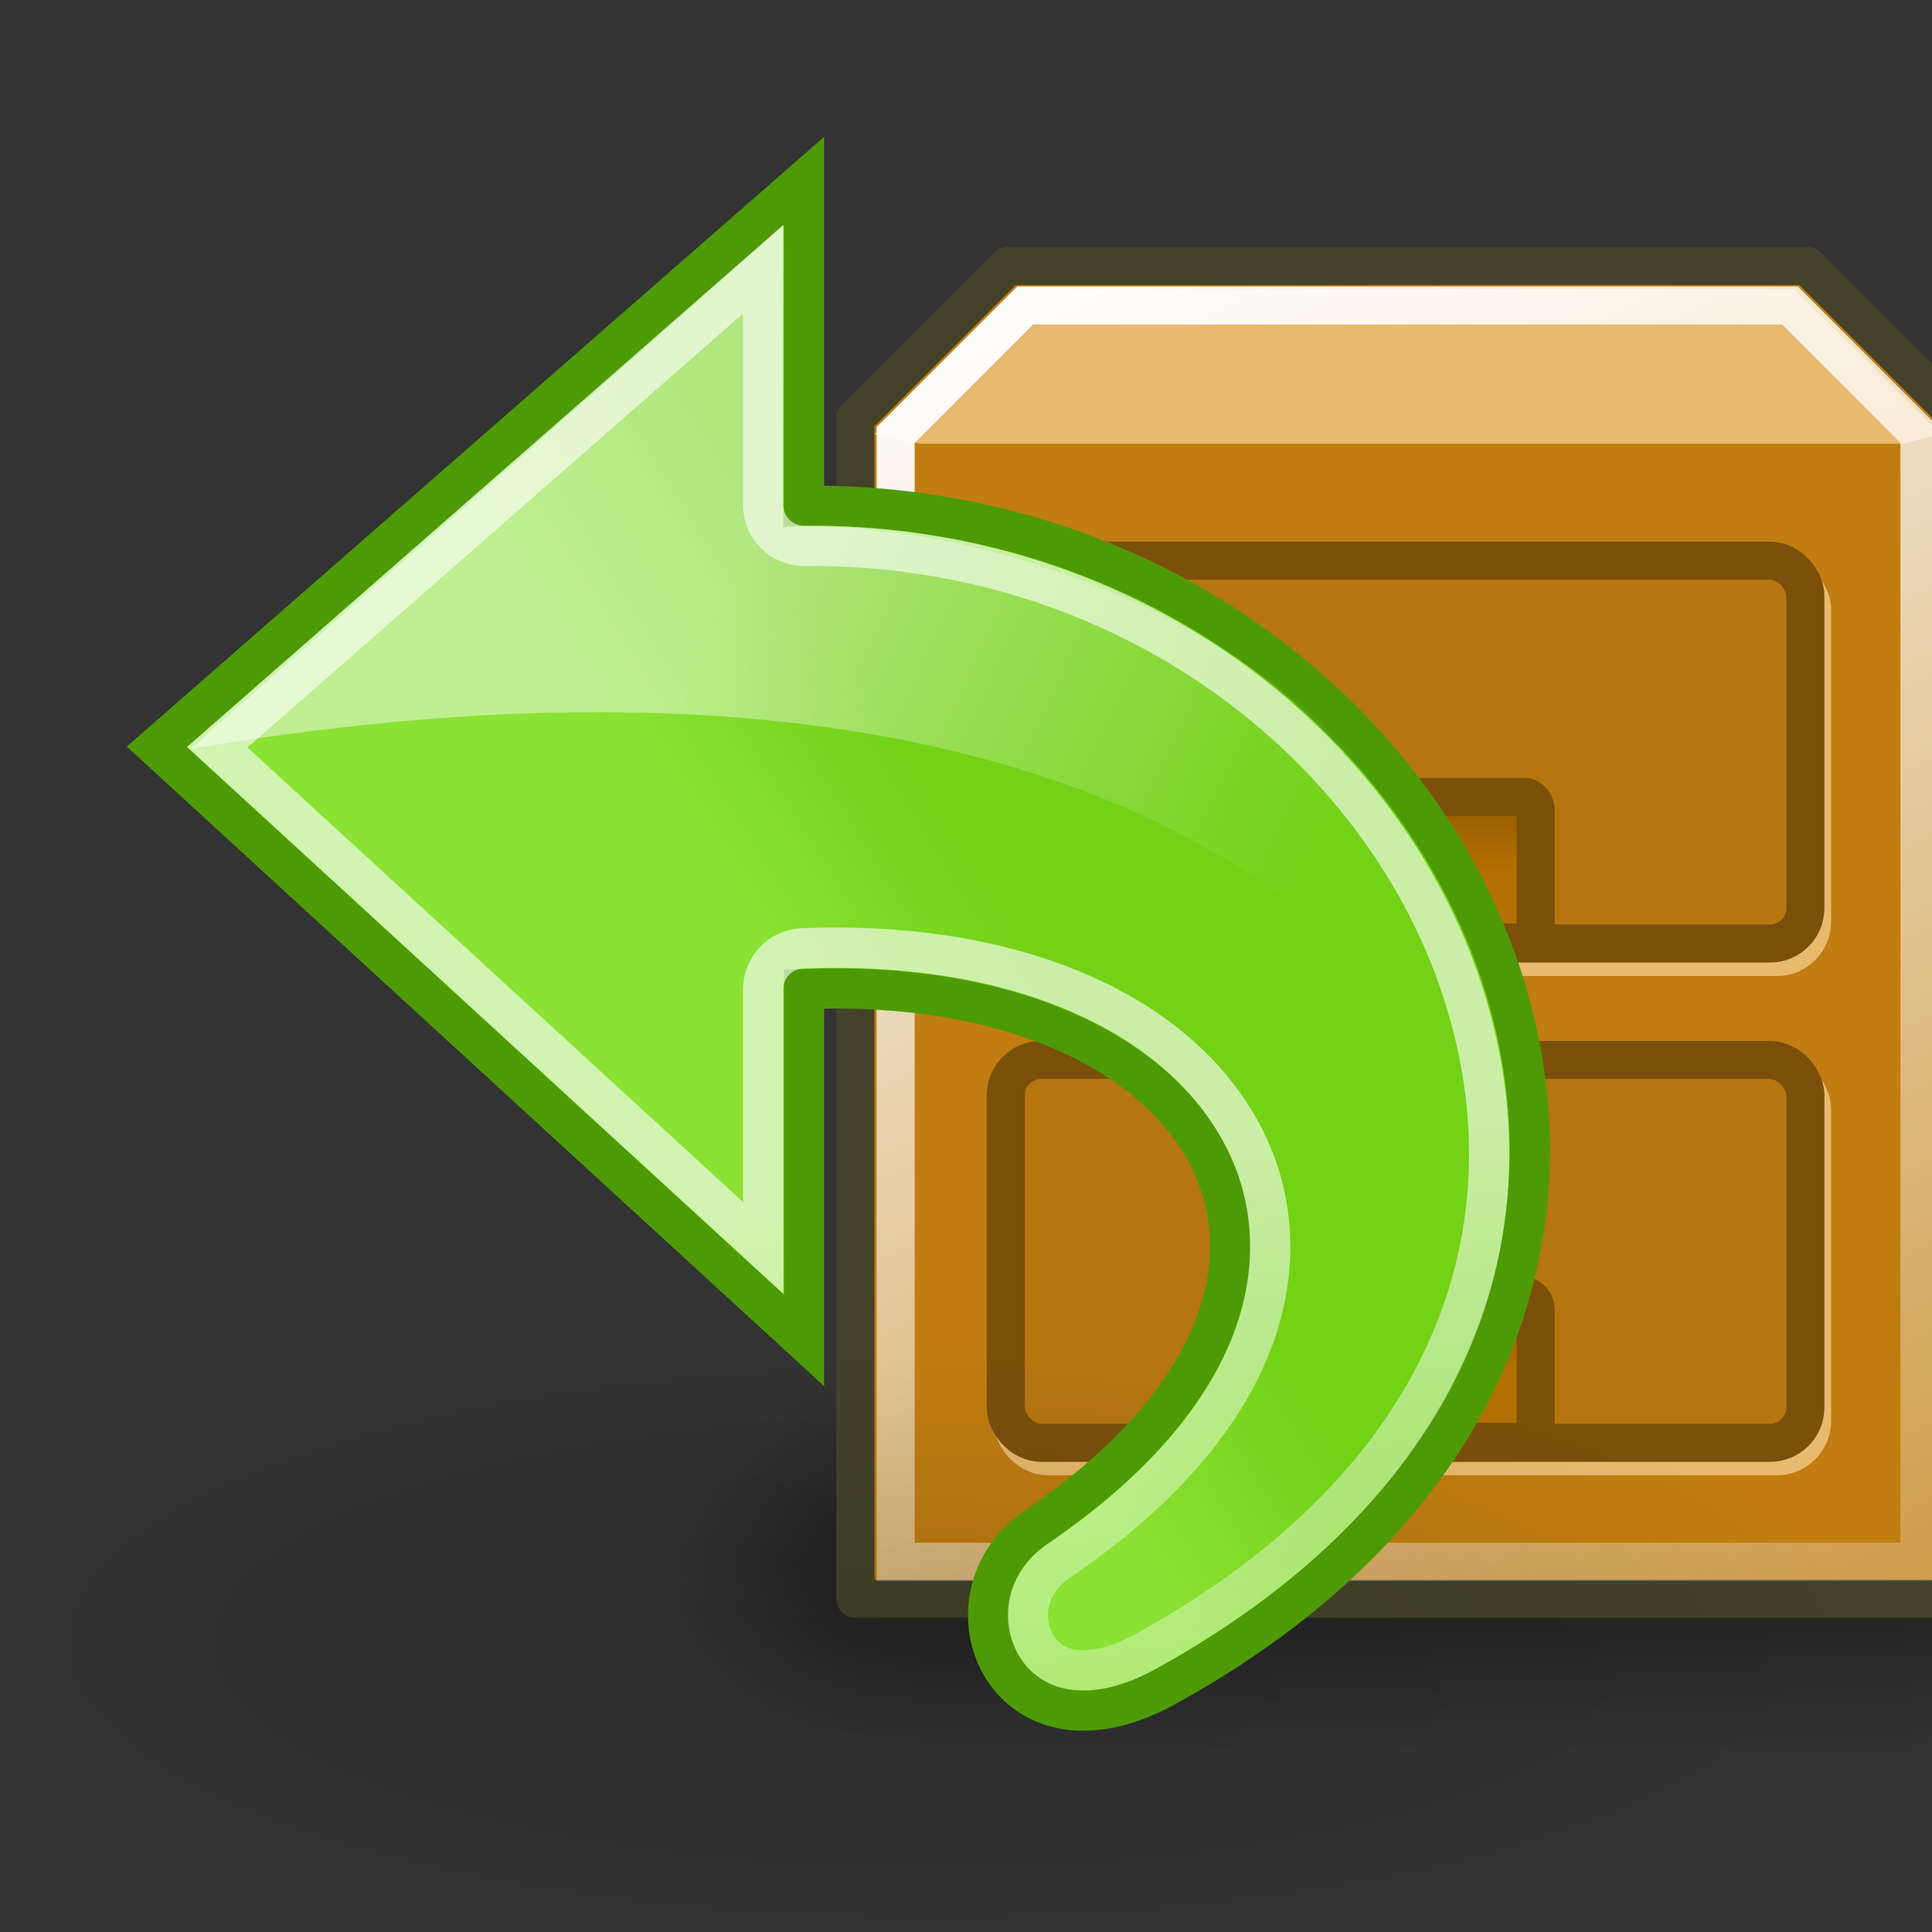 <?xml version="1.0" encoding="UTF-8" standalone="no"?>
<!-- Created with Inkscape (http://www.inkscape.org/) -->
<svg
   xmlns:dc="http://purl.org/dc/elements/1.1/"
   xmlns:cc="http://creativecommons.org/ns#"
   xmlns:rdf="http://www.w3.org/1999/02/22-rdf-syntax-ns#"
   xmlns:svg="http://www.w3.org/2000/svg"
   xmlns="http://www.w3.org/2000/svg"
   xmlns:xlink="http://www.w3.org/1999/xlink"
   xmlns:sodipodi="http://sodipodi.sourceforge.net/DTD/sodipodi-0.dtd"
   xmlns:inkscape="http://www.inkscape.org/namespaces/inkscape"
   inkscape:export-ydpi="90.000000"
   inkscape:export-xdpi="90.000000"
   inkscape:export-filename="/home/jimmac/src/cvs/gnome/gnome-icon-theme/22x22/actions/edit-undo.png"
   width="48"
   height="48"
   id="svg11300"
   sodipodi:version="0.32"
   inkscape:version="0.46"
   sodipodi:docbase="/home/dobey/Projects/gnome-icon-theme/scalable/actions"
   sodipodi:docname="icon-checkout.svg"
   version="1.0"
   inkscape:output_extension="org.inkscape.output.svg.inkscape">
  <rect width="100%" height="100%" fill="#333333" stroke="none"/>
  <defs
     id="defs3">
    <inkscape:perspective
       sodipodi:type="inkscape:persp3d"
       inkscape:vp_x="0 : 24 : 1"
       inkscape:vp_y="0 : 1000 : 0"
       inkscape:vp_z="48 : 24 : 1"
       inkscape:persp3d-origin="24 : 16 : 1"
       id="perspective27" />
    <linearGradient
       id="linearGradient1913">
      <stop
         style="stop-color:#73d216;stop-opacity:1"
         offset="0"
         id="stop1915" />
      <stop
         style="stop-color:#8ae234;stop-opacity:1"
         offset="1"
         id="stop1917" />
    </linearGradient>
    <linearGradient
       inkscape:collect="always"
       id="linearGradient5891">
      <stop
         style="stop-color:#ffffff;stop-opacity:1;"
         offset="0"
         id="stop5893" />
      <stop
         style="stop-color:#ffffff;stop-opacity:0;"
         offset="1"
         id="stop5895" />
    </linearGradient>
    <linearGradient
       inkscape:collect="always"
       id="linearGradient5132">
      <stop
         style="stop-color:white;stop-opacity:1;"
         offset="0"
         id="stop5134" />
      <stop
         style="stop-color:white;stop-opacity:0;"
         offset="1"
         id="stop5136" />
    </linearGradient>
    <linearGradient
       inkscape:collect="always"
       id="linearGradient8662">
      <stop
         style="stop-color:#000000;stop-opacity:1;"
         offset="0"
         id="stop8664" />
      <stop
         style="stop-color:#000000;stop-opacity:0;"
         offset="1"
         id="stop8666" />
    </linearGradient>
    <radialGradient
       inkscape:collect="always"
       xlink:href="#linearGradient8662"
       id="radialGradient8668"
       cx="24.837"
       cy="36.421"
       fx="24.837"
       fy="36.421"
       r="15.645"
       gradientTransform="matrix(1,0,0,0.537,0,16.873)"
       gradientUnits="userSpaceOnUse" />
    <linearGradient
       inkscape:collect="always"
       xlink:href="#linearGradient5132"
       id="linearGradient5138"
       x1="21.552"
       y1="29.205"
       x2="18.072"
       y2="55.692"
       gradientUnits="userSpaceOnUse"
       gradientTransform="matrix(-1,0,0,1,46.399,0)" />
    <linearGradient
       inkscape:collect="always"
       xlink:href="#linearGradient5891"
       id="linearGradient5897"
       x1="15.457"
       y1="8.734"
       x2="25.561"
       y2="13.526"
       gradientUnits="userSpaceOnUse"
       gradientTransform="matrix(1.431,0,0,1.43,-4.247,2.355)" />
    <linearGradient
       inkscape:collect="always"
       xlink:href="#linearGradient1913"
       id="linearGradient1919"
       x1="13.188"
       y1="35.938"
       x2="17.938"
       y2="38.875"
       gradientUnits="userSpaceOnUse"
       gradientTransform="matrix(-1,0,0,1,46.399,0)" />
    <inkscape:perspective
       sodipodi:type="inkscape:persp3d"
       inkscape:vp_x="0 : 24 : 1"
       inkscape:vp_y="0 : 1000 : 0"
       inkscape:vp_z="48 : 24 : 1"
       inkscape:persp3d-origin="24 : 16 : 1"
       id="perspective2687" />
    <linearGradient
       inkscape:collect="always"
       id="linearGradient5060">
      <stop
         style="stop-color:black;stop-opacity:1;"
         offset="0"
         id="stop5062" />
      <stop
         style="stop-color:black;stop-opacity:0;"
         offset="1"
         id="stop5064" />
    </linearGradient>
    <linearGradient
       id="linearGradient5048">
      <stop
         style="stop-color:black;stop-opacity:0;"
         offset="0"
         id="stop5050" />
      <stop
         id="stop5056"
         offset="0.5"
         style="stop-color:black;stop-opacity:1;" />
      <stop
         style="stop-color:black;stop-opacity:0;"
         offset="1"
         id="stop5052" />
    </linearGradient>
    <linearGradient
       id="linearGradient3085">
      <stop
         id="stop3087"
         offset="0"
         style="stop-color:#b47002;stop-opacity:1;" />
      <stop
         id="stop3089"
         offset="1"
         style="stop-color:#6b4301;stop-opacity:1;" />
    </linearGradient>
    <linearGradient
       inkscape:collect="always"
       id="linearGradient2368">
      <stop
         style="stop-color:#ffffff;stop-opacity:1;"
         offset="0"
         id="stop2370" />
      <stop
         style="stop-color:#ffffff;stop-opacity:0;"
         offset="1"
         id="stop2372" />
    </linearGradient>
    <linearGradient
       inkscape:collect="always"
       id="linearGradient2182">
      <stop
         style="stop-color:#000000;stop-opacity:1;"
         offset="0"
         id="stop2184" />
      <stop
         style="stop-color:#000000;stop-opacity:0;"
         offset="1"
         id="stop2186" />
    </linearGradient>
    <radialGradient
       inkscape:collect="always"
       xlink:href="#linearGradient2182"
       id="radialGradient2188"
       cx="25.357"
       cy="36.5"
       fx="25.357"
       fy="36.5"
       r="14.714"
       gradientTransform="matrix(1,0,0,0.5,-3.881442e-16,18.25)"
       gradientUnits="userSpaceOnUse" />
    <inkscape:perspective
       sodipodi:type="inkscape:persp3d"
       inkscape:vp_x="0 : 24 : 1"
       inkscape:vp_y="0 : 1000 : 0"
       inkscape:vp_z="48 : 24 : 1"
       inkscape:persp3d-origin="24 : 16 : 1"
       id="perspective2528" />
    <linearGradient
       inkscape:collect="always"
       id="linearGradient6506">
      <stop
         style="stop-color:white;stop-opacity:1;"
         offset="0"
         id="stop6508" />
      <stop
         style="stop-color:white;stop-opacity:0;"
         offset="1"
         id="stop6510" />
    </linearGradient>
    <linearGradient
       inkscape:collect="always"
       id="linearGradient6490">
      <stop
         style="stop-color:white;stop-opacity:1;"
         offset="0"
         id="stop6492" />
      <stop
         style="stop-color:white;stop-opacity:0;"
         offset="1"
         id="stop6494" />
    </linearGradient>
    <linearGradient
       inkscape:collect="always"
       id="linearGradient5595">
      <stop
         style="stop-color:black;stop-opacity:1;"
         offset="0"
         id="stop5597" />
      <stop
         style="stop-color:black;stop-opacity:0;"
         offset="1"
         id="stop5599" />
    </linearGradient>
    <linearGradient
       id="linearGradient3412">
      <stop
         style="stop-color:#babdb6;stop-opacity:1"
         offset="0"
         id="stop3414" />
      <stop
         style="stop-color:#d3d7cf;stop-opacity:1"
         offset="1"
         id="stop3416" />
    </linearGradient>
    <linearGradient
       id="linearGradient3392">
      <stop
         id="stop3394"
         offset="0"
         style="stop-color:#73d216;stop-opacity:1" />
      <stop
         id="stop3396"
         offset="1"
         style="stop-color:#8ae234;stop-opacity:1" />
    </linearGradient>
    <linearGradient
       id="linearGradient3275">
      <stop
         id="stop3277"
         offset="0"
         style="stop-color:#e7e7e4;stop-opacity:1;" />
      <stop
         style="stop-color:white;stop-opacity:1;"
         offset="0.324"
         id="stop5589" />
      <stop
         id="stop5591"
         offset="0.836"
         style="stop-color:white;stop-opacity:1;" />
      <stop
         id="stop3279"
         offset="1"
         style="stop-color:#d3d7cf;stop-opacity:1" />
    </linearGradient>
    <linearGradient
       inkscape:collect="always"
       id="linearGradient3267">
      <stop
         style="stop-color:black;stop-opacity:1;"
         offset="0"
         id="stop3269" />
      <stop
         style="stop-color:black;stop-opacity:0;"
         offset="1"
         id="stop3271" />
    </linearGradient>
    <linearGradient
       id="linearGradient3304">
      <stop
         style="stop-color:black;stop-opacity:0;"
         offset="0"
         id="stop3306" />
      <stop
         id="stop3312"
         offset="0.5"
         style="stop-color:black;stop-opacity:1;" />
      <stop
         style="stop-color:black;stop-opacity:0;"
         offset="1"
         id="stop3308" />
    </linearGradient>
    <linearGradient
       inkscape:collect="always"
       id="linearGradient3290">
      <stop
         style="stop-color:black;stop-opacity:1;"
         offset="0"
         id="stop3292" />
      <stop
         style="stop-color:black;stop-opacity:0;"
         offset="1"
         id="stop3294" />
    </linearGradient>
    <linearGradient
       inkscape:collect="always"
       id="linearGradient3280">
      <stop
         style="stop-color:black;stop-opacity:1;"
         offset="0"
         id="stop3282" />
      <stop
         style="stop-color:black;stop-opacity:0;"
         offset="1"
         id="stop3284" />
    </linearGradient>
    <linearGradient
       inkscape:collect="always"
       id="linearGradient3234">
      <stop
         style="stop-color:white;stop-opacity:1;"
         offset="0"
         id="stop3236" />
      <stop
         style="stop-color:white;stop-opacity:0;"
         offset="1"
         id="stop3238" />
    </linearGradient>
    <linearGradient
       inkscape:collect="always"
       id="linearGradient3184">
      <stop
         style="stop-color:white;stop-opacity:1;"
         offset="0"
         id="stop3186" />
      <stop
         style="stop-color:white;stop-opacity:0;"
         offset="1"
         id="stop3188" />
    </linearGradient>
    <linearGradient
       id="linearGradient3162">
      <stop
         style="stop-color:#729fcf;stop-opacity:1;"
         offset="0"
         id="stop3164" />
      <stop
         style="stop-color:#3465a4;stop-opacity:1"
         offset="1"
         id="stop3166" />
    </linearGradient>
    <linearGradient
       inkscape:collect="always"
       id="linearGradient3146">
      <stop
         style="stop-color:white;stop-opacity:1;"
         offset="0"
         id="stop3148" />
      <stop
         style="stop-color:white;stop-opacity:0;"
         offset="1"
         id="stop3150" />
    </linearGradient>
    <radialGradient
       inkscape:collect="always"
       xlink:href="#linearGradient3280"
       id="radialGradient3286"
       cx="24.312"
       cy="39"
       fx="24.312"
       fy="39"
       r="22.562"
       gradientTransform="matrix(1,0,0,0.233,0,29.925)"
       gradientUnits="userSpaceOnUse" />
    <radialGradient
       inkscape:collect="always"
       xlink:href="#linearGradient3290"
       id="radialGradient3296"
       cx="2"
       cy="39.016"
       fx="2"
       fy="39.016"
       r="1.5"
       gradientTransform="matrix(2,0,0,2,-9,-116.531)"
       gradientUnits="userSpaceOnUse" />
    <radialGradient
       inkscape:collect="always"
       xlink:href="#linearGradient3290"
       id="radialGradient3300"
       gradientUnits="userSpaceOnUse"
       gradientTransform="matrix(2,0,0,2,38,-39.531)"
       cx="2"
       cy="39.016"
       fx="2"
       fy="39.016"
       r="1.5" />
    <linearGradient
       inkscape:collect="always"
       xlink:href="#linearGradient3304"
       id="linearGradient3310"
       x1="10.916"
       y1="35.499"
       x2="10.916"
       y2="41.5"
       gradientUnits="userSpaceOnUse" />
    <linearGradient
       inkscape:collect="always"
       xlink:href="#linearGradient3392"
       id="linearGradient3380"
       gradientUnits="userSpaceOnUse"
       gradientTransform="matrix(-1,0,0,1,-16,-1)"
       x1="56.5"
       y1="13.926"
       x2="56.5"
       y2="33.869" />
    <linearGradient
       inkscape:collect="always"
       xlink:href="#linearGradient3146"
       id="linearGradient3382"
       gradientUnits="userSpaceOnUse"
       gradientTransform="translate(-83,49)"
       x1="5.392"
       y1="-38.886"
       x2="5.392"
       y2="8.934" />
    <linearGradient
       inkscape:collect="always"
       xlink:href="#linearGradient3412"
       id="linearGradient3408"
       gradientUnits="userSpaceOnUse"
       gradientTransform="matrix(-1,0,0,1,-16,-1)"
       x1="56.5"
       y1="13.926"
       x2="56.5"
       y2="35.466" />
    <linearGradient
       inkscape:collect="always"
       xlink:href="#linearGradient3146"
       id="linearGradient3410"
       gradientUnits="userSpaceOnUse"
       gradientTransform="translate(-83,49)"
       x1="5.392"
       y1="-38.886"
       x2="5.392"
       y2="8.934" />
    <linearGradient
       inkscape:collect="always"
       xlink:href="#linearGradient3234"
       id="linearGradient3497"
       gradientUnits="userSpaceOnUse"
       gradientTransform="translate(-49,49)"
       x1="36.562"
       y1="-17"
       x2="36.562"
       y2="-20.594" />
    <linearGradient
       inkscape:collect="always"
       xlink:href="#linearGradient3234"
       id="linearGradient3499"
       gradientUnits="userSpaceOnUse"
       gradientTransform="translate(-26,49)"
       x1="36.562"
       y1="-17"
       x2="36.562"
       y2="-20.594" />
    <linearGradient
       inkscape:collect="always"
       xlink:href="#linearGradient3184"
       id="linearGradient5578"
       gradientUnits="userSpaceOnUse"
       x1="19.375"
       y1="17.75"
       x2="19.375"
       y2="42.944" />
    <linearGradient
       inkscape:collect="always"
       xlink:href="#linearGradient3275"
       id="linearGradient5581"
       gradientUnits="userSpaceOnUse"
       gradientTransform="matrix(0.929,0,0,1.11,1.679,-1.705)"
       x1="18.25"
       y1="11.919"
       x2="28.615"
       y2="11.953" />
    <linearGradient
       inkscape:collect="always"
       xlink:href="#linearGradient3162"
       id="linearGradient5584"
       gradientUnits="userSpaceOnUse"
       x1="22.625"
       y1="20.625"
       x2="22.625"
       y2="38.75" />
    <linearGradient
       inkscape:collect="always"
       xlink:href="#linearGradient3267"
       id="linearGradient5587"
       gradientUnits="userSpaceOnUse"
       gradientTransform="translate(29,1)"
       x1="-6.452"
       y1="17.329"
       x2="-6.497"
       y2="13.087" />
    <linearGradient
       inkscape:collect="always"
       xlink:href="#linearGradient5595"
       id="linearGradient5601"
       x1="23.644"
       y1="14.324"
       x2="23.644"
       y2="12.6"
       gradientUnits="userSpaceOnUse"
       gradientTransform="translate(0,1)" />
    <linearGradient
       inkscape:collect="always"
       xlink:href="#linearGradient6490"
       id="linearGradient6496"
       x1="35.284"
       y1="7.983"
       x2="35.194"
       y2="6.325"
       gradientUnits="userSpaceOnUse" />
    <linearGradient
       inkscape:collect="always"
       xlink:href="#linearGradient6506"
       id="linearGradient6512"
       x1="-71.724"
       y1="8.403"
       x2="-71.637"
       y2="6.193"
       gradientUnits="userSpaceOnUse" />
    <linearGradient
       inkscape:collect="always"
       id="linearGradient3256">
      <stop
         style="stop-color:#000000;stop-opacity:1;"
         offset="0"
         id="stop3258" />
      <stop
         style="stop-color:#000000;stop-opacity:0;"
         offset="1"
         id="stop3260" />
    </linearGradient>
    <linearGradient
       id="linearGradient2193">
      <stop
         id="stop2195"
         offset="0"
         style="stop-color:#7c2f03;stop-opacity:1" />
      <stop
         id="stop2197"
         offset="1"
         style="stop-color:#ff9730;stop-opacity:1" />
    </linearGradient>
    <linearGradient
       id="linearGradient2207"
       inkscape:collect="always">
      <stop
         id="stop2209"
         offset="0"
         style="stop-color:#ffffff;stop-opacity:1;" />
      <stop
         id="stop2211"
         offset="1"
         style="stop-color:white;stop-opacity:0.376" />
    </linearGradient>
    <linearGradient
       id="linearGradient2246"
       inkscape:collect="always">
      <stop
         id="stop2248"
         offset="0"
         style="stop-color:#ffffff;stop-opacity:1;" />
      <stop
         id="stop2250"
         offset="1"
         style="stop-color:#ffffff;stop-opacity:0;" />
    </linearGradient>
    <linearGradient
       id="linearGradient2254"
       inkscape:collect="always">
      <stop
         id="stop2256"
         offset="0"
         style="stop-color:#8c4104;stop-opacity:1" />
      <stop
         id="stop2258"
         offset="1"
         style="stop-color:#a04e0b;stop-opacity:0;" />
    </linearGradient>
    <linearGradient
       id="linearGradient2800"
       inkscape:collect="always">
      <stop
         id="stop2802"
         offset="0"
         style="stop-color:#7f3104;stop-opacity:0" />
      <stop
         id="stop2804"
         offset="1"
         style="stop-color:#7f3104;stop-opacity:1" />
    </linearGradient>
    <inkscape:perspective
       id="perspective39"
       inkscape:persp3d-origin="24 : 16 : 1"
       inkscape:vp_z="48 : 24 : 1"
       inkscape:vp_y="0 : 1000 : 0"
       inkscape:vp_x="0 : 24 : 1"
       sodipodi:type="inkscape:persp3d" />
    <radialGradient
       inkscape:collect="always"
       xlink:href="#linearGradient3256"
       id="radialGradient2940"
       gradientUnits="userSpaceOnUse"
       gradientTransform="matrix(1,0,0,0.315,0,26.813)"
       cx="25.456"
       cy="39.161"
       fx="25.456"
       fy="39.161"
       r="19.622" />
    <radialGradient
       inkscape:collect="always"
       xlink:href="#linearGradient2800"
       id="radialGradient2979"
       gradientUnits="userSpaceOnUse"
       gradientTransform="matrix(-0.975,0.794,-0.475,-0.583,283.036,8.87)"
       cx="25.502"
       cy="30.812"
       fx="27.733"
       fy="26.358"
       r="11.683" />
    <radialGradient
       inkscape:collect="always"
       xlink:href="#linearGradient2193"
       id="radialGradient2987"
       gradientUnits="userSpaceOnUse"
       gradientTransform="matrix(-1.407,-2.719337e-2,-2.615301e-2,1.353,28.408,13.103)"
       cx="2.211"
       cy="9.609"
       fx="1.669"
       fy="8.871"
       r="12.333" />
    <linearGradient
       inkscape:collect="always"
       xlink:href="#linearGradient2207"
       id="linearGradient2989"
       gradientUnits="userSpaceOnUse"
       gradientTransform="matrix(0.941,0,0,0.951,1.513,1.013)"
       x1="9.804"
       y1="-2.423"
       x2="35.826"
       y2="37.941" />
    <linearGradient
       inkscape:collect="always"
       xlink:href="#linearGradient2254"
       id="linearGradient2991"
       gradientUnits="userSpaceOnUse"
       x1="36.589"
       y1="10.541"
       x2="25.339"
       y2="25.988" />
    <linearGradient
       inkscape:collect="always"
       xlink:href="#linearGradient2246"
       id="linearGradient2993"
       gradientUnits="userSpaceOnUse"
       x1="26.598"
       y1="16.853"
       x2="21.067"
       y2="-3.195" />
    <linearGradient
       inkscape:collect="always"
       xlink:href="#linearGradient5048"
       id="linearGradient2995"
       gradientUnits="userSpaceOnUse"
       gradientTransform="matrix(2.774,0,0,1.97,-1892.179,-872.885)"
       x1="302.857"
       y1="366.648"
       x2="302.857"
       y2="609.505" />
    <radialGradient
       inkscape:collect="always"
       xlink:href="#linearGradient5060"
       id="radialGradient2997"
       gradientUnits="userSpaceOnUse"
       gradientTransform="matrix(2.774,0,0,1.97,-1891.633,-872.885)"
       cx="605.714"
       cy="486.648"
       fx="605.714"
       fy="486.648"
       r="117.143" />
    <radialGradient
       inkscape:collect="always"
       xlink:href="#linearGradient5060"
       id="radialGradient2999"
       gradientUnits="userSpaceOnUse"
       gradientTransform="matrix(-2.774,0,0,1.97,112.762,-872.885)"
       cx="605.714"
       cy="486.648"
       fx="605.714"
       fy="486.648"
       r="117.143" />
    <linearGradient
       inkscape:collect="always"
       xlink:href="#linearGradient2368"
       id="linearGradient3001"
       gradientUnits="userSpaceOnUse"
       x1="14.681"
       y1="7.219"
       x2="38.694"
       y2="57.469" />
    <linearGradient
       inkscape:collect="always"
       xlink:href="#linearGradient3085"
       id="linearGradient3003"
       gradientUnits="userSpaceOnUse"
       x1="25.25"
       y1="23.568"
       x2="25.25"
       y2="19.169" />
    <linearGradient
       inkscape:collect="always"
       xlink:href="#linearGradient3085"
       id="linearGradient3005"
       gradientUnits="userSpaceOnUse"
       gradientTransform="translate(0,13.113)"
       x1="25.25"
       y1="23.568"
       x2="25.25"
       y2="19.169" />
  </defs>
  <sodipodi:namedview
     stroke="#c4a000"
     fill="#edd400"
     id="base"
     pagecolor="#ffffff"
     bordercolor="#666"
     borderopacity="1"
     inkscape:pageopacity="0.0"
     inkscape:pageshadow="2"
     inkscape:zoom="1.4799439"
     inkscape:cx="6.0024885"
     inkscape:cy="25.132804"
     inkscape:current-layer="layer1"
     showgrid="false"
     inkscape:grid-bbox="true"
     inkscape:document-units="px"
     inkscape:showpageshadow="false"
     inkscape:window-width="1024"
     inkscape:window-height="742"
     inkscape:window-x="50"
     inkscape:window-y="0"
     width="48px"
     height="48px"
     showborder="false" />
  <g
     id="layer1"
     inkscape:label="Layer 1"
     inkscape:groupmode="layer">
    <g
       transform="matrix(0.946,0,0,0.946,11.202,-0.603)"
       id="g2713"
       inkscape:label="Layer 1">
      <g
         id="g5022"
         transform="matrix(1.949531e-2,0,0,2.086758e-2,42.619,39.79)">
        <rect
           y="-150.697"
           x="-1559.252"
           height="478.357"
           width="1339.633"
           id="rect4173"
           style="opacity:0.402;fill:url(#linearGradient2995);fill-opacity:1;fill-rule:nonzero;stroke:none;stroke-width:1;stroke-linecap:round;stroke-linejoin:miter;marker:none;marker-start:none;marker-mid:none;marker-end:none;stroke-miterlimit:4;stroke-dasharray:none;stroke-dashoffset:0;stroke-opacity:1;visibility:visible;display:inline;overflow:visible" />
        <path
           sodipodi:nodetypes="cccc"
           id="path5058"
           d="M -219.619,-150.68 C -219.619,-150.68 -219.619,327.65 -219.619,327.65 C -76.745,328.551 125.781,220.481 125.781,88.454 C 125.781,-43.572 -33.655,-150.68 -219.619,-150.68 z"
           style="opacity:0.402;fill:url(#radialGradient2997);fill-opacity:1;fill-rule:nonzero;stroke:none;stroke-width:1;stroke-linecap:round;stroke-linejoin:miter;marker:none;marker-start:none;marker-mid:none;marker-end:none;stroke-miterlimit:4;stroke-dasharray:none;stroke-dashoffset:0;stroke-opacity:1;visibility:visible;display:inline;overflow:visible" />
        <path
           style="opacity:0.402;fill:url(#radialGradient2999);fill-opacity:1;fill-rule:nonzero;stroke:none;stroke-width:1;stroke-linecap:round;stroke-linejoin:miter;marker:none;marker-start:none;marker-mid:none;marker-end:none;stroke-miterlimit:4;stroke-dasharray:none;stroke-dashoffset:0;stroke-opacity:1;visibility:visible;display:inline;overflow:visible"
           d="M -1559.252,-150.68 C -1559.252,-150.68 -1559.252,327.65 -1559.252,327.65 C -1702.127,328.551 -1904.652,220.481 -1904.652,88.454 C -1904.652,-43.572 -1745.216,-150.68 -1559.252,-150.68 z"
           id="path5018"
           sodipodi:nodetypes="cccc" />
      </g>
      <path
         style="fill:#c17d11;fill-opacity:1;fill-rule:evenodd;stroke:#444329;stroke-width:1px;stroke-linecap:round;stroke-linejoin:round;stroke-opacity:1"
         d="M 10.625,11.625 L 10.625,42.625 L 39.625,42.625 L 39.625,11.625 L 35.625,7.625 L 14.625,7.625 L 10.625,11.625 z"
         id="path1414" />
      <path
         style="fill:#e9b96e;fill-opacity:1;fill-rule:evenodd;stroke:none;stroke-width:1px;stroke-linecap:butt;stroke-linejoin:miter;stroke-opacity:1"
         d="M 14.849,8.225 L 11.126,12.041 L 12.315,12.291 L 38.129,12.291 L 39.13,12.041 L 35.267,8.225 L 14.849,8.225 z"
         id="path2380"
         sodipodi:nodetypes="ccccccc" />
      <rect
         ry="0.929"
         rx="0.929"
         y="28.828"
         x="14.75"
         height="10.055"
         width="21"
         id="rect3083"
         style="opacity:1;fill:#e9b96e;fill-opacity:1;fill-rule:evenodd;stroke:#e9b96e;stroke-width:1px;stroke-linecap:round;stroke-linejoin:round;marker:none;marker-start:none;marker-mid:none;marker-end:none;stroke-miterlimit:4;stroke-dasharray:none;stroke-dashoffset:0;stroke-opacity:1;visibility:visible;display:inline;overflow:visible;font-family:Bitstream Vera Sans" />
      <rect
         style="opacity:1;fill:#b67610;fill-opacity:1;fill-rule:evenodd;stroke:#7b500b;stroke-width:1px;stroke-linecap:round;stroke-linejoin:round;marker:none;marker-start:none;marker-mid:none;marker-end:none;stroke-miterlimit:4;stroke-dasharray:none;stroke-dashoffset:0;stroke-opacity:1;visibility:visible;display:inline;overflow:visible;font-family:Bitstream Vera Sans"
         id="rect1416"
         width="21"
         height="10.055"
         x="14.573"
         y="28.475"
         rx="0.929"
         ry="0.929" />
      <path
         id="path2358"
         d="M 11.681,12.062 L 11.681,41.653 L 38.569,41.653 L 38.569,12.062 L 35.167,8.66 L 15.083,8.66 L 11.681,12.062 z"
         style="fill:none;fill-opacity:1;fill-rule:evenodd;stroke:url(#linearGradient3001);stroke-width:1;stroke-linecap:butt;stroke-linejoin:miter;stroke-miterlimit:4;stroke-dasharray:none;stroke-opacity:1"
         sodipodi:nodetypes="ccccccc" />
      <rect
         style="opacity:1;fill:#e9b96e;fill-opacity:1;fill-rule:evenodd;stroke:#e9b96e;stroke-width:1px;stroke-linecap:round;stroke-linejoin:round;marker:none;marker-start:none;marker-mid:none;marker-end:none;stroke-miterlimit:4;stroke-dasharray:none;stroke-dashoffset:0;stroke-opacity:1;visibility:visible;display:inline;overflow:visible;font-family:Bitstream Vera Sans"
         id="rect3081"
         width="21"
         height="10.055"
         x="14.75"
         y="15.716"
         rx="0.929"
         ry="0.929" />
      <rect
         ry="0.929"
         rx="0.929"
         y="15.362"
         x="14.573"
         height="10.055"
         width="21"
         id="rect3077"
         style="opacity:1;fill:#b67610;fill-opacity:1;fill-rule:evenodd;stroke:#7b500b;stroke-width:1px;stroke-linecap:round;stroke-linejoin:round;marker:none;marker-start:none;marker-mid:none;marker-end:none;stroke-miterlimit:4;stroke-dasharray:none;stroke-dashoffset:0;stroke-opacity:1;visibility:visible;display:inline;overflow:visible;font-family:Bitstream Vera Sans" />
      <rect
         style="opacity:1;fill:url(#linearGradient3003);fill-opacity:1;fill-rule:evenodd;stroke:#7b500b;stroke-width:1px;stroke-linecap:round;stroke-linejoin:round;marker:none;marker-start:none;marker-mid:none;marker-end:none;stroke-miterlimit:4;stroke-dasharray:none;stroke-dashoffset:0;stroke-opacity:1;visibility:visible;display:inline;overflow:visible;font-family:Bitstream Vera Sans"
         id="rect3079"
         width="6.747"
         height="3.822"
         x="21.744"
         y="21.569"
         rx="0.287"
         ry="0.337" />
      <rect
         ry="0.337"
         rx="0.287"
         y="34.682"
         x="21.744"
         height="3.822"
         width="6.747"
         id="rect3093"
         style="opacity:1;fill:url(#linearGradient3005);fill-opacity:1;fill-rule:evenodd;stroke:#7b500b;stroke-width:1px;stroke-linecap:round;stroke-linejoin:round;marker:none;marker-start:none;marker-mid:none;marker-end:none;stroke-miterlimit:4;stroke-dasharray:none;stroke-dashoffset:0;stroke-opacity:1;visibility:visible;display:inline;overflow:visible;font-family:Bitstream Vera Sans" />
    </g>
    <path
       transform="matrix(-1.48,0,0,-0.872,59.95,72.567)"
       d="M 40.482,36.421 A 15.645,8.397 0 1 1 9.192,36.421 A 15.645,8.397 0 1 1 40.482,36.421 z"
       sodipodi:ry="8.3968935"
       sodipodi:rx="15.644737"
       sodipodi:cy="36.421127"
       sodipodi:cx="24.837126"
       id="path8660"
       style="opacity:0.13;fill:url(#radialGradient8668);fill-opacity:1;fill-rule:evenodd;stroke:none;stroke-width:1;stroke-linecap:butt;stroke-linejoin:miter;marker:none;marker-start:none;marker-mid:none;marker-end:none;stroke-miterlimit:10;stroke-dasharray:none;stroke-dashoffset:0;stroke-opacity:1;visibility:visible;display:inline;overflow:visible"
       sodipodi:type="arc" />
    <path
       style="opacity:1;fill:url(#linearGradient1919);fill-opacity:1;fill-rule:nonzero;stroke:#4e9a06;stroke-width:1;stroke-linecap:butt;stroke-linejoin:miter;marker:none;marker-start:none;marker-mid:none;marker-end:none;stroke-miterlimit:4;stroke-dasharray:none;stroke-dashoffset:0;stroke-opacity:1;visibility:visible;display:block;overflow:visible"
       d="M 28.974,41.893 C 46.115,32.442 36.463,12.409 19.976,12.566 L 19.976,4.5 L 3.899,18.558 L 19.976,33.302 C 19.976,33.302 19.976,24.573 19.976,24.573 C 30.211,24.157 34.718,31.84 25.749,37.936 C 23.181,39.681 24.96,44.107 28.974,41.893 z"
       id="path1432"
       sodipodi:nodetypes="ccccccss" />
    <path
       style="opacity:0.618;fill:none;fill-opacity:1;fill-rule:nonzero;stroke:url(#linearGradient5138);stroke-width:1;stroke-linecap:butt;stroke-linejoin:miter;marker:none;marker-start:none;marker-mid:none;marker-end:none;stroke-miterlimit:4;stroke-dashoffset:0;stroke-opacity:1;visibility:visible;display:block;overflow:visible"
       d="M 18.961,6.688 L 18.961,12.562 C 18.97,13.111 19.412,13.554 19.961,13.562 C 27.791,13.488 33.943,18.244 36.117,24 C 38.291,29.756 36.695,36.491 28.461,41.031 C 27.611,41.5 26.995,41.547 26.586,41.469 C 26.177,41.391 25.918,41.172 25.742,40.875 C 25.39,40.282 25.442,39.368 26.305,38.781 C 28.662,37.179 30.214,35.43 30.992,33.625 C 31.771,31.82 31.732,29.953 30.961,28.375 C 29.419,25.22 25.307,23.344 19.93,23.562 C 19.393,23.587 18.969,24.025 18.961,24.562 C 18.961,24.562 18.961,28.497 18.961,31 L 5.399,18.562 L 18.961,6.688 z"
       id="path4247" />
    <path
       style="opacity:0.45;fill:url(#linearGradient5897);fill-opacity:1;fill-rule:evenodd;stroke:none;stroke-width:1px;stroke-linecap:butt;stroke-linejoin:miter;stroke-opacity:1"
       d="M 4.738,18.605 C 23.288,15.475 33.633,20.755 37.534,29.041 C 37.687,16.398 24.57,12.721 19.444,13.109 L 19.459,5.602 L 4.738,18.605 z"
       id="path4920"
       sodipodi:nodetypes="ccccc" />
    <g
       id="layer2"
       inkscape:label="gear"
       style="display:inline"
       transform="translate(60.012,-23.177)" />
  </g>
</svg>

